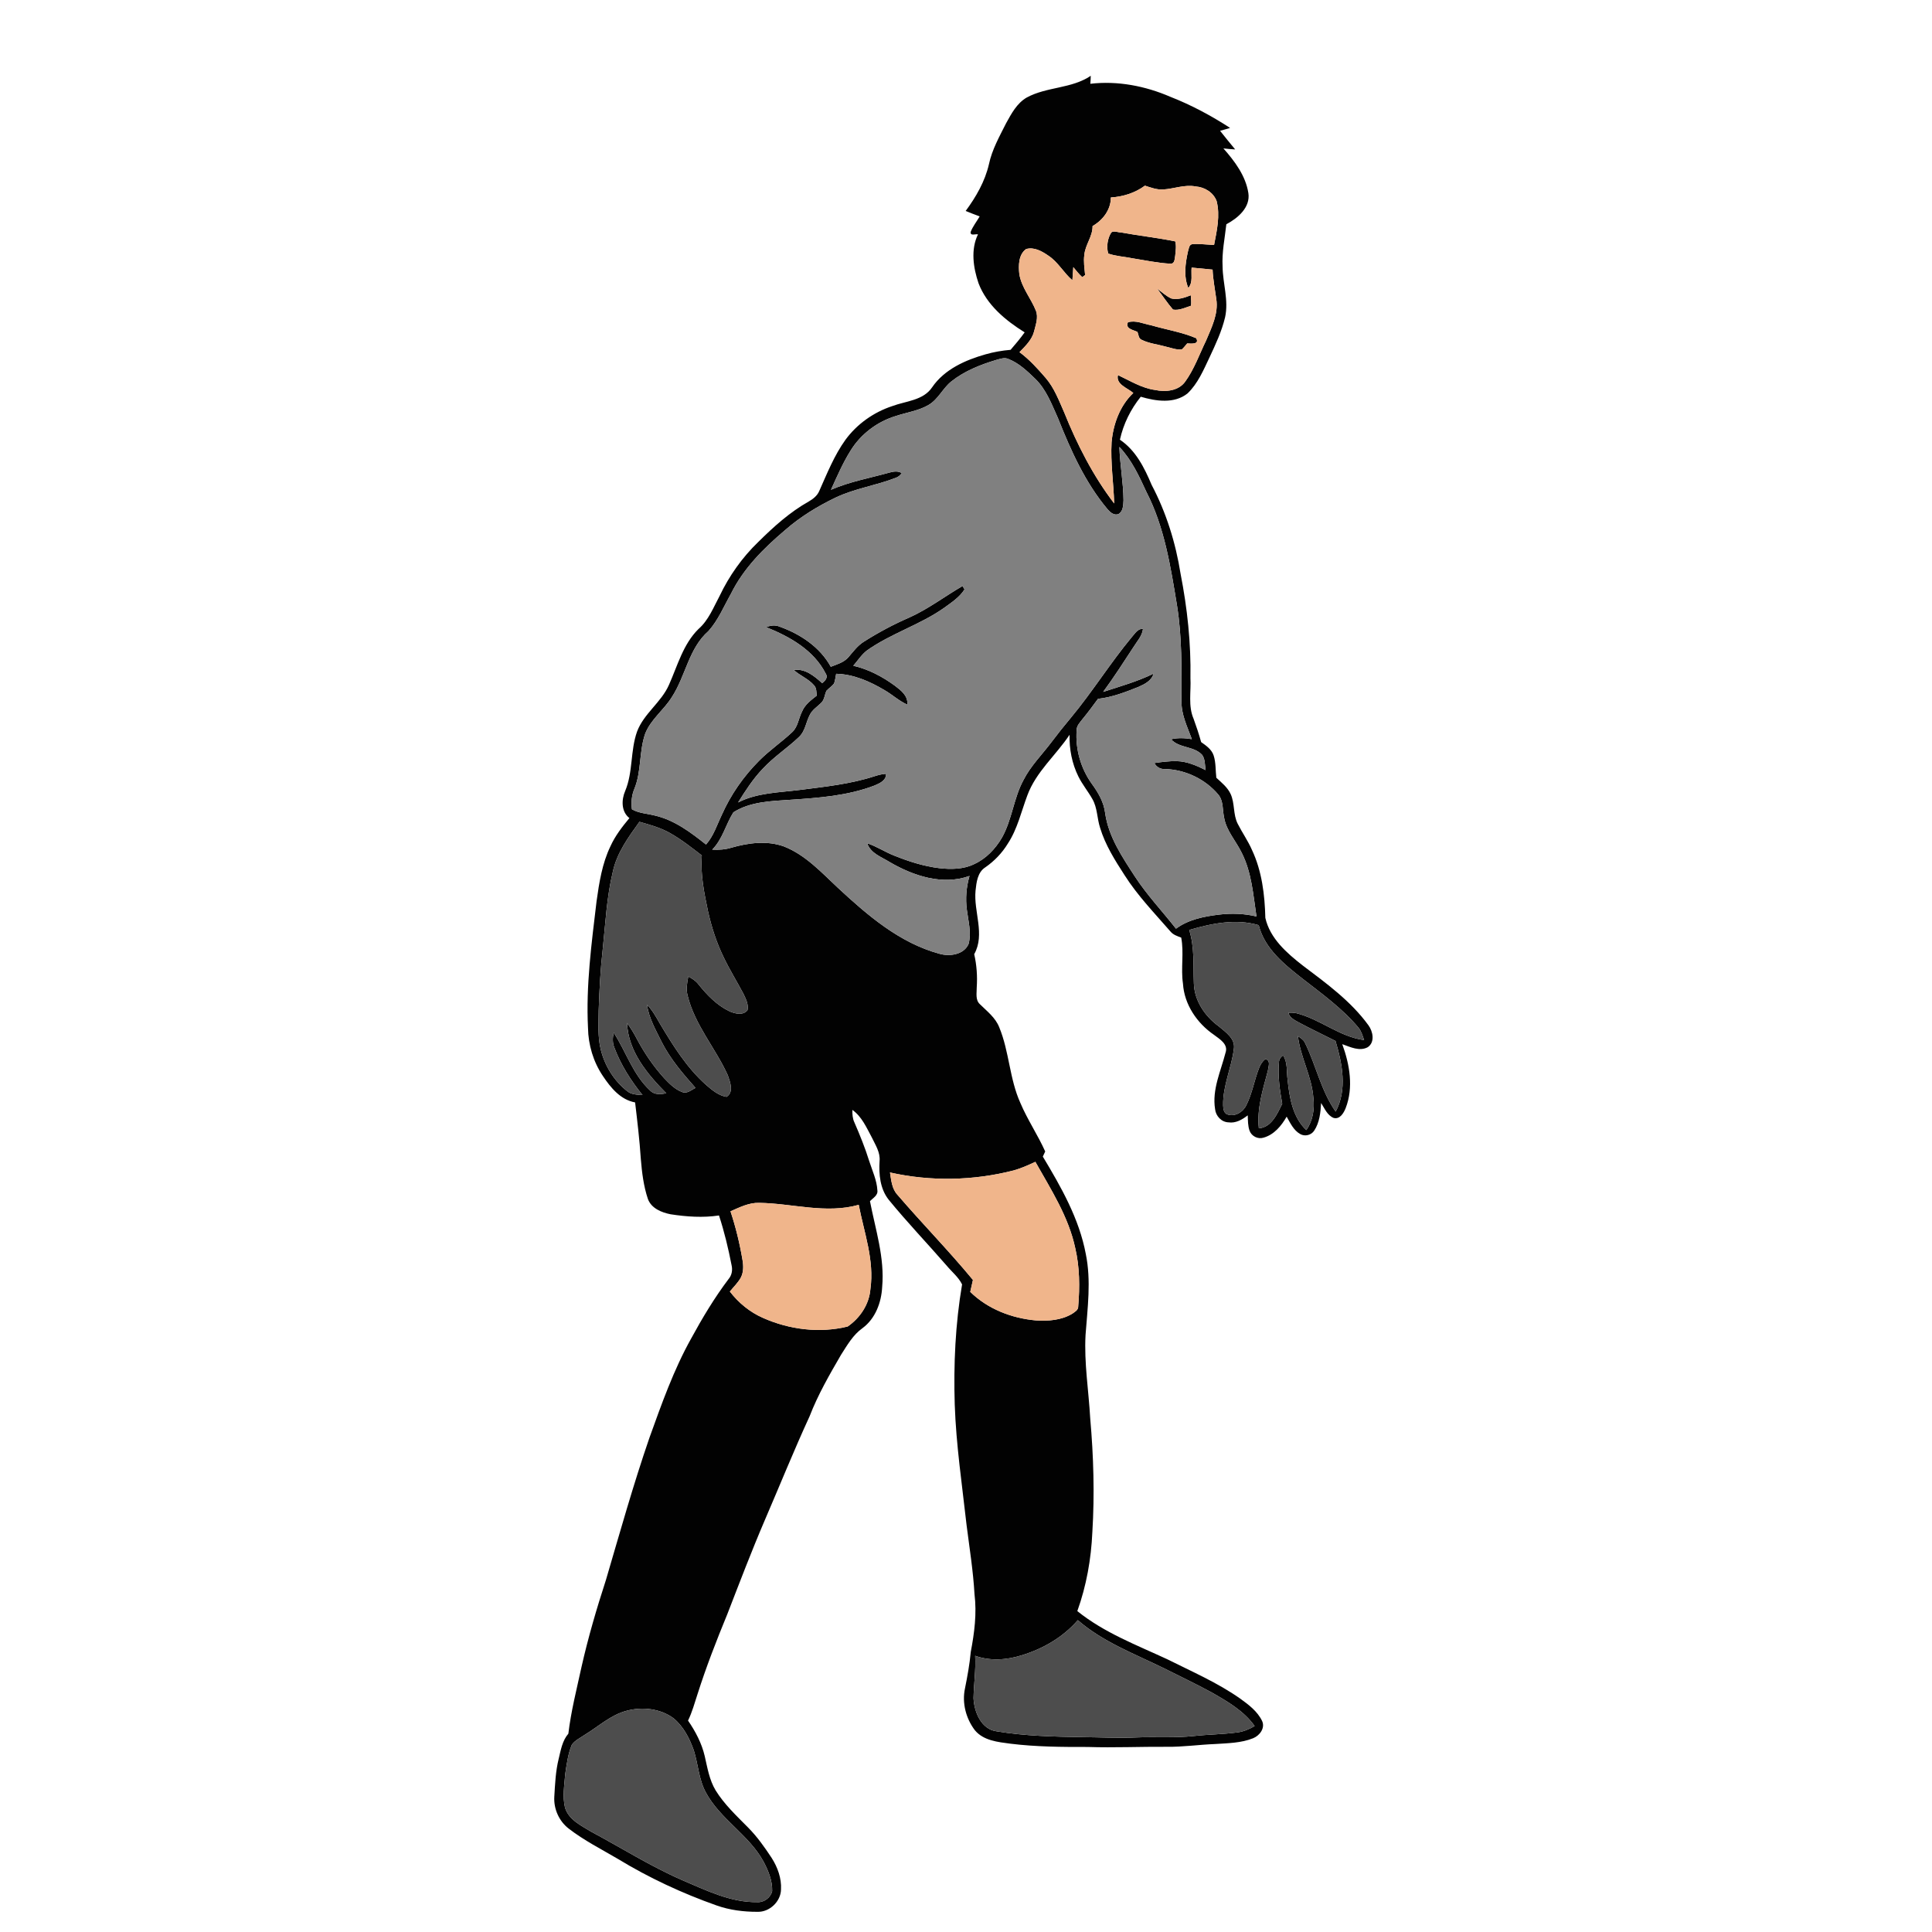 <?xml version="1.0" encoding="UTF-8" ?>
<!DOCTYPE svg PUBLIC "-//W3C//DTD SVG 1.1//EN" "http://www.w3.org/Graphics/SVG/1.1/DTD/svg11.dtd">
<svg width="1000pt" height="1000pt" viewBox="0 0 1000 1000" version="1.1" xmlns="http://www.w3.org/2000/svg">
<g id="#020202ff">
<path fill="#020202" opacity="1.00" d=" M 531.45 50.47 C 541.85 44.82 554.65 45.96 564.58 39.23 C 564.55 40.61 564.47 41.99 564.34 43.37 C 578.47 41.71 592.84 44.50 605.83 50.13 C 616.65 54.37 626.95 59.89 636.69 66.21 C 634.96 66.75 633.24 67.24 631.51 67.70 C 634.05 70.96 636.69 74.15 639.32 77.34 C 637.28 77.23 635.25 77.04 633.23 76.82 C 639.09 83.45 644.78 91.01 646.16 99.97 C 647.27 107.39 640.64 112.96 634.75 116.08 C 633.95 123.36 632.40 130.61 632.81 137.98 C 632.91 146.73 636.04 155.46 634.11 164.20 C 632.39 171.48 629.17 178.28 626.02 185.03 C 622.91 191.58 619.99 198.56 614.65 203.65 C 607.79 209.12 598.25 207.65 590.45 205.35 C 585.22 211.86 581.46 219.44 579.67 227.60 C 587.85 233.06 592.37 242.15 596.07 250.95 C 603.66 265.32 608.53 281.00 611.07 297.02 C 614.55 314.79 616.49 332.86 616.17 350.99 C 616.54 358.01 614.91 365.41 617.81 372.08 C 619.26 376.04 620.59 380.04 621.71 384.11 C 624.30 385.93 627.13 387.87 628.18 391.03 C 629.38 394.74 629.12 398.72 629.57 402.57 C 632.33 405.10 635.40 407.54 637.00 411.04 C 639.20 415.89 638.19 421.58 640.63 426.37 C 642.96 430.98 645.98 435.22 648.04 439.98 C 653.18 450.92 654.64 463.15 654.94 475.10 C 657.34 485.75 666.05 493.31 674.29 499.74 C 686.52 508.97 699.21 518.16 708.31 530.69 C 710.66 533.91 711.76 539.43 707.96 542.02 C 703.72 544.35 698.87 541.91 694.75 540.46 C 698.59 550.94 700.68 562.89 696.50 573.59 C 695.50 576.10 693.50 579.53 690.28 578.64 C 687.00 577.30 685.59 573.70 683.81 570.91 C 683.53 575.81 683.01 581.03 680.22 585.23 C 678.71 587.56 675.42 588.38 673.01 586.99 C 669.55 585.07 667.85 581.26 665.97 577.98 C 663.28 582.70 659.46 587.33 654.03 588.84 C 651.17 589.78 647.86 588.14 646.81 585.35 C 645.85 582.79 645.96 579.99 645.82 577.30 C 642.99 579.51 639.61 581.48 635.87 580.93 C 632.18 580.81 629.27 577.61 628.92 574.05 C 627.30 563.94 631.88 554.45 634.32 544.92 C 635.90 540.51 631.32 537.86 628.39 535.65 C 619.58 529.63 612.97 519.93 612.30 509.11 C 611.12 501.19 612.91 493.16 611.39 485.29 C 609.38 484.55 607.24 483.86 605.84 482.15 C 597.61 472.68 588.82 463.61 582.06 452.96 C 577.07 445.25 572.08 437.32 569.40 428.46 C 567.81 423.58 568.04 418.15 565.43 413.61 C 563.18 409.60 560.20 406.03 558.16 401.89 C 554.86 395.23 553.41 387.72 553.61 380.32 C 546.54 390.93 536.24 399.48 531.75 411.69 C 528.60 420.08 526.64 429.05 521.66 436.63 C 518.68 441.53 514.66 445.71 509.95 448.96 C 505.97 451.52 505.40 456.69 504.94 460.98 C 503.87 471.91 510.02 483.56 504.25 493.89 C 505.54 499.51 505.94 505.30 505.56 511.05 C 505.59 513.96 504.75 517.50 507.16 519.74 C 510.87 523.41 515.25 526.70 517.21 531.74 C 522.42 544.32 522.49 558.42 528.14 570.88 C 531.81 579.56 537.14 587.40 541.00 596.00 C 540.58 596.87 540.17 597.76 539.76 598.64 C 549.22 614.40 558.58 630.78 562.01 649.07 C 564.85 662.88 562.91 677.02 561.88 690.93 C 561.08 705.41 563.50 719.79 564.30 734.22 C 566.03 753.77 566.60 773.43 565.40 793.03 C 564.79 806.93 562.33 820.79 557.62 833.90 C 571.46 845.07 588.25 851.43 604.21 858.84 C 616.97 865.23 630.16 870.93 641.89 879.17 C 646.27 882.32 650.85 885.77 653.25 890.75 C 654.96 894.42 652.02 898.32 648.66 899.69 C 642.45 902.21 635.60 902.26 629.01 902.70 C 620.65 903.02 612.34 904.25 603.97 904.14 C 590.31 904.04 576.66 904.68 563.00 904.23 C 549.65 904.26 536.26 904.17 522.98 902.53 C 516.50 901.68 509.02 900.95 504.57 895.54 C 499.98 889.49 497.87 881.47 499.46 873.98 C 500.73 867.69 501.88 861.39 502.47 855.00 C 504.35 845.17 505.64 835.10 504.40 825.11 C 503.72 813.16 501.82 801.33 500.31 789.47 C 497.99 768.68 494.89 747.95 494.17 727.02 C 493.53 706.24 494.48 685.31 497.97 664.81 C 496.10 661.01 492.64 658.28 489.97 655.06 C 480.02 643.62 469.53 632.66 459.94 620.92 C 455.52 615.28 454.82 607.83 455.27 600.93 C 455.69 596.46 453.09 592.59 451.26 588.74 C 448.49 583.63 446.09 577.96 441.18 574.48 C 441.16 576.64 441.25 578.87 442.20 580.87 C 445.07 587.46 447.78 594.14 449.92 601.02 C 451.51 605.97 453.83 610.82 454.13 616.09 C 454.54 618.73 451.84 620.08 450.29 621.71 C 453.13 636.39 457.98 651.00 456.61 666.15 C 456.19 674.17 453.10 682.51 446.46 687.42 C 441.52 690.91 438.50 696.29 435.30 701.27 C 429.32 711.56 423.35 721.92 419.05 733.06 C 410.88 750.81 403.58 768.94 395.84 786.88 C 388.97 802.90 382.78 819.18 376.48 835.43 C 370.86 849.08 365.49 862.85 361.02 876.93 C 359.52 881.52 358.25 886.21 356.13 890.57 C 359.98 896.18 363.22 902.32 364.77 908.99 C 366.16 915.00 367.16 921.28 370.38 926.65 C 374.88 933.94 381.19 939.82 387.16 945.88 C 391.87 950.60 395.73 956.07 399.39 961.63 C 402.48 966.47 404.57 972.18 404.25 978.00 C 404.13 984.24 398.29 989.77 392.06 989.55 C 384.86 989.57 377.62 988.66 370.82 986.23 C 353.05 979.95 335.87 971.94 319.77 962.14 C 311.23 957.13 302.33 952.62 294.46 946.56 C 289.41 942.71 286.56 936.39 286.90 930.07 C 287.30 923.46 287.57 916.78 289.18 910.33 C 290.27 905.81 291.05 900.98 294.18 897.35 C 295.56 885.69 298.50 874.29 300.98 862.84 C 304.41 847.60 308.82 832.60 313.64 817.75 C 320.87 793.18 327.77 768.49 336.12 744.26 C 342.43 726.74 348.66 709.05 357.78 692.74 C 363.57 682.11 369.81 671.71 377.11 662.03 C 378.83 660.04 379.24 657.35 378.66 654.84 C 376.97 646.16 374.91 637.53 372.15 629.12 C 363.84 630.38 355.38 629.78 347.11 628.51 C 342.41 627.59 337.14 625.45 335.36 620.60 C 333.10 613.91 332.26 606.82 331.68 599.80 C 331.04 590.04 329.88 580.32 328.73 570.61 C 321.14 569.23 316.06 562.95 312.03 556.90 C 307.11 549.61 304.49 540.83 304.35 532.05 C 303.24 510.10 306.20 488.24 308.78 466.49 C 310.14 456.79 311.67 446.92 315.97 438.02 C 318.40 432.65 322.03 427.95 325.78 423.44 C 321.52 420.14 321.60 413.99 323.58 409.44 C 327.70 399.66 326.20 388.60 329.74 378.67 C 333.26 369.28 342.31 363.54 346.29 354.40 C 350.70 344.52 353.58 333.43 361.51 325.60 C 366.75 321.04 369.27 314.41 372.48 308.44 C 377.42 298.05 384.18 288.51 392.47 280.53 C 400.41 272.67 408.81 265.07 418.60 259.58 C 420.85 258.28 423.03 256.58 424.06 254.11 C 428.10 245.05 431.80 235.71 437.63 227.60 C 443.63 219.44 452.27 213.33 461.88 210.18 C 468.93 207.54 477.87 207.32 482.47 200.46 C 488.84 191.15 499.69 186.35 510.20 183.38 C 514.40 182.18 518.72 181.44 523.08 181.07 C 525.61 178.15 528.10 175.18 530.36 172.03 C 520.43 165.84 510.74 157.83 506.48 146.59 C 503.76 138.53 502.36 129.24 506.20 121.30 C 504.90 121.01 502.11 122.29 502.42 120.03 C 503.54 117.14 505.53 114.68 507.08 112.01 C 504.63 111.13 502.23 110.16 499.83 109.19 C 505.19 101.91 509.83 93.89 511.87 85.00 C 513.47 77.41 517.34 70.61 520.78 63.74 C 523.52 58.79 526.37 53.39 531.45 50.47 M 592.61 96.10 C 587.53 99.87 581.26 101.82 574.99 102.21 C 574.97 108.58 570.85 113.94 565.51 117.01 C 565.61 122.36 561.73 126.63 561.26 131.86 C 560.74 135.36 561.36 138.86 561.65 142.35 C 561.28 142.62 560.55 143.18 560.18 143.45 C 558.46 141.89 557.03 140.06 555.54 138.28 C 555.41 140.55 555.26 142.81 555.07 145.07 C 550.54 141.21 547.70 135.67 542.66 132.35 C 539.36 130.06 535.25 127.70 531.12 128.91 C 527.16 131.74 527.11 137.48 527.60 141.87 C 528.73 148.83 533.59 154.34 536.16 160.76 C 537.58 164.29 536.07 168.07 535.24 171.55 C 534.10 175.93 530.71 179.13 527.69 182.28 C 532.83 186.08 537.12 190.85 541.28 195.66 C 545.69 200.82 548.09 207.26 550.80 213.39 C 557.51 230.06 565.75 246.27 576.70 260.59 C 576.39 250.03 574.75 239.49 575.35 228.91 C 576.20 219.52 579.64 209.99 586.60 203.40 C 583.69 200.85 577.44 198.98 578.64 194.15 C 584.90 197.05 590.90 200.90 597.88 201.85 C 603.26 203.01 610.02 202.38 613.45 197.54 C 618.15 191.04 620.81 183.39 624.29 176.23 C 627.13 169.47 630.71 162.41 629.56 154.85 C 628.88 149.76 627.85 144.70 627.63 139.55 C 624.01 139.22 620.39 138.87 616.78 138.51 C 616.40 142.01 617.61 146.14 615.06 149.05 C 612.56 143.04 613.52 136.33 614.88 130.17 C 615.37 128.81 615.33 126.70 617.12 126.37 C 620.87 126.11 624.64 126.63 628.40 126.80 C 629.84 119.36 631.63 111.61 629.72 104.08 C 628.08 99.64 623.54 96.85 618.93 96.52 C 613.21 95.39 607.69 97.74 602.04 98.07 C 598.77 98.28 595.66 97.08 592.61 96.10 M 515.63 186.31 C 507.40 188.78 499.21 192.03 492.43 197.42 C 487.96 200.96 485.66 206.68 480.63 209.60 C 475.41 212.66 469.29 213.46 463.62 215.35 C 454.04 218.26 445.52 224.69 440.27 233.23 C 436.24 239.65 433.24 246.63 430.11 253.52 C 439.80 249.27 450.26 247.45 460.39 244.60 C 462.48 244.03 464.79 243.64 466.75 244.89 C 465.96 246.00 464.93 246.92 463.61 247.33 C 453.46 251.31 442.47 252.82 432.58 257.52 C 423.21 262.02 414.24 267.49 406.40 274.36 C 395.35 283.70 384.82 294.19 378.35 307.33 C 374.65 313.85 371.75 321.01 366.69 326.65 C 356.50 335.54 354.90 349.88 347.76 360.80 C 343.63 367.49 336.84 372.32 333.93 379.80 C 330.73 389.02 332.07 399.23 328.35 408.31 C 326.94 411.62 326.61 415.34 327.09 418.89 C 330.72 420.99 335.05 421.10 339.03 422.14 C 349.08 424.46 357.51 430.82 365.43 437.12 C 369.39 432.67 371.12 426.91 373.66 421.65 C 378.26 411.31 384.84 401.86 392.83 393.84 C 398.16 388.44 404.50 384.16 410.03 378.97 C 413.05 376.17 413.33 371.77 415.16 368.26 C 416.62 364.69 419.81 362.37 422.73 360.07 C 422.54 358.23 422.70 356.14 421.33 354.70 C 418.43 351.30 414.07 349.75 410.83 346.76 C 416.72 345.92 421.47 349.94 425.54 353.58 C 427.11 352.41 428.76 350.61 427.36 348.61 C 421.20 336.48 408.72 329.48 396.55 324.62 C 398.79 323.71 401.24 323.37 403.52 324.35 C 414.24 328.17 424.44 334.93 430.02 345.12 C 433.20 343.85 436.78 342.90 439.11 340.20 C 441.59 337.34 443.85 334.17 447.13 332.14 C 454.63 327.37 462.49 323.17 470.64 319.63 C 480.43 315.25 489.00 308.68 498.20 303.32 C 498.46 303.75 498.99 304.63 499.25 305.07 C 496.65 309.16 492.46 311.88 488.60 314.68 C 476.10 323.47 461.13 327.87 448.67 336.73 C 445.88 338.90 443.97 341.94 441.67 344.59 C 449.48 346.37 456.68 350.19 463.12 354.88 C 466.30 357.29 470.15 360.18 469.60 364.71 C 465.32 362.81 461.88 359.54 457.85 357.23 C 450.23 352.70 441.80 348.97 432.80 348.75 C 432.48 350.42 432.27 352.13 431.73 353.76 C 430.63 355.23 429.01 356.19 427.79 357.53 C 426.78 359.61 426.78 362.27 424.94 363.89 C 422.95 365.86 420.40 367.41 419.15 370.03 C 417.16 373.78 416.80 378.46 413.55 381.47 C 407.56 387.20 400.50 391.74 394.85 397.85 C 389.81 403.08 385.88 409.22 382.04 415.34 C 391.90 410.30 403.16 410.24 413.90 408.88 C 426.97 407.20 440.21 405.85 452.80 401.73 C 454.69 401.12 456.64 400.64 458.64 400.51 C 458.75 403.99 455.27 405.48 452.59 406.61 C 438.71 411.91 423.73 412.99 409.04 413.97 C 399.07 414.64 388.29 414.92 379.60 420.46 C 375.64 426.72 374.01 434.37 368.66 439.75 C 372.00 439.97 375.38 439.74 378.59 438.75 C 387.36 436.24 397.02 434.95 405.79 438.13 C 416.85 442.47 425.07 451.45 433.56 459.40 C 448.91 473.65 465.51 488.01 486.16 493.64 C 491.44 495.21 498.95 494.20 501.35 488.54 C 502.88 482.75 501.19 476.78 500.46 471.00 C 499.66 465.11 500.15 459.09 501.82 453.39 C 487.90 458.37 472.90 453.40 460.68 446.31 C 456.39 443.59 450.60 441.77 448.88 436.47 C 453.82 438.12 458.18 441.07 463.03 442.94 C 470.43 445.90 478.11 448.36 486.04 449.34 C 492.14 450.04 498.63 450.02 504.26 447.25 C 510.41 444.44 515.24 439.34 518.61 433.57 C 523.88 424.22 524.65 413.11 529.78 403.70 C 533.48 396.41 539.36 390.62 544.23 384.14 C 547.48 379.81 550.86 375.58 554.34 371.43 C 565.46 358.04 574.66 343.20 585.77 329.81 C 587.40 328.08 588.83 325.27 591.61 325.54 C 591.20 329.13 588.59 331.85 586.77 334.80 C 581.64 342.66 576.55 350.55 571.00 358.12 C 579.80 355.25 588.76 352.75 597.10 348.66 C 596.07 352.32 592.56 354.08 589.37 355.50 C 582.58 358.22 575.64 360.92 568.32 361.72 C 565.72 365.29 563.09 368.83 560.28 372.24 C 558.99 373.96 557.22 375.63 557.27 377.95 C 556.55 387.77 559.42 397.80 565.19 405.78 C 568.47 410.30 571.38 415.28 572.04 420.94 C 573.77 433.11 580.82 443.52 587.37 453.60 C 593.65 463.25 601.60 471.64 608.69 480.68 C 615.11 475.94 623.15 474.35 630.91 473.41 C 637.38 472.62 643.99 472.83 650.35 474.36 C 648.65 463.21 647.89 451.55 642.67 441.33 C 639.72 435.24 634.76 430.03 633.59 423.18 C 632.71 419.24 633.33 414.71 630.67 411.37 C 623.88 403.26 613.54 398.32 602.97 398.05 C 600.56 398.20 598.64 397.01 597.47 394.96 C 601.28 394.39 605.14 393.91 609.01 393.96 C 614.35 394.08 619.33 396.25 624.03 398.60 C 623.59 395.99 623.84 393.05 622.27 390.78 C 618.00 386.06 610.37 387.38 606.14 382.65 C 609.67 381.79 613.32 382.01 616.89 382.57 C 614.58 376.21 611.39 369.90 611.55 362.97 C 611.55 346.46 611.85 329.84 609.23 313.48 C 605.93 293.43 602.79 272.88 593.37 254.61 C 589.57 246.37 585.73 238.00 579.39 231.34 C 579.69 240.59 581.45 249.74 581.53 259.00 C 581.40 261.49 581.36 264.69 578.90 266.10 C 576.68 266.94 574.73 265.25 573.37 263.71 C 561.70 249.85 554.23 233.12 547.60 216.42 C 544.38 209.30 541.59 201.67 535.87 196.10 C 531.75 192.14 527.48 188.01 522.08 185.87 C 519.99 184.83 517.71 185.76 515.63 186.31 M 317.18 451.29 C 314.04 464.29 313.40 477.70 312.01 490.96 C 310.80 501.61 310.23 512.32 309.88 523.03 C 309.86 529.74 309.32 536.58 310.94 543.17 C 312.96 551.51 317.71 559.27 324.45 564.62 C 326.68 566.61 329.78 566.59 332.58 566.81 C 326.54 559.35 321.31 551.14 317.94 542.13 C 316.93 539.68 317.10 537.01 317.64 534.48 C 324.07 544.35 327.65 556.32 336.52 564.45 C 338.74 566.78 341.99 566.45 344.87 565.87 C 335.04 555.97 325.13 544.12 324.57 529.49 C 326.41 532.05 328.08 534.74 329.54 537.54 C 333.44 544.95 338.21 551.93 343.84 558.14 C 346.52 560.94 349.36 563.85 353.07 565.23 C 355.61 566.28 357.84 564.10 360.00 563.10 C 353.47 555.74 347.00 548.20 342.50 539.37 C 339.47 533.16 335.83 527.01 334.92 520.05 C 337.64 522.84 339.54 526.25 341.45 529.62 C 348.28 541.07 355.43 552.63 365.50 561.57 C 368.57 564.22 371.89 567.04 376.04 567.73 C 379.99 565.31 377.89 560.00 376.70 556.53 C 370.34 542.48 359.57 530.46 355.88 515.21 C 355.04 511.98 355.61 508.64 356.27 505.44 C 358.25 506.46 360.17 507.68 361.53 509.50 C 365.97 515.04 371.10 520.36 377.59 523.45 C 380.48 524.71 384.63 525.75 386.91 522.85 C 387.53 519.82 386.01 516.92 384.74 514.28 C 381.39 507.96 377.61 501.88 374.54 495.42 C 370.86 487.87 368.27 479.83 366.46 471.64 C 364.45 462.15 362.51 452.51 363.24 442.76 C 357.93 438.67 352.65 434.49 346.80 431.20 C 341.88 428.40 336.38 426.91 330.97 425.36 C 325.26 433.34 319.25 441.48 317.18 451.29 M 615.53 481.35 C 618.38 490.34 617.57 499.80 617.95 509.07 C 618.25 518.06 623.70 526.02 630.79 531.20 C 634.34 534.21 639.52 537.57 638.64 542.95 C 637.40 552.78 632.88 562.08 633.09 572.11 C 633.17 573.80 633.34 576.09 635.23 576.79 C 639.12 578.24 643.42 575.60 645.10 572.05 C 648.19 565.92 649.22 559.03 651.75 552.69 C 652.41 550.95 653.43 549.35 654.89 548.18 C 657.95 548.72 656.48 552.19 656.23 554.28 C 653.65 563.95 650.47 573.87 651.58 584.00 C 658.15 583.54 661.12 576.46 663.68 571.33 C 662.40 564.30 661.36 557.11 661.98 549.95 C 661.98 548.38 662.85 547.09 664.16 546.29 C 666.58 550.05 665.88 554.74 666.47 558.98 C 667.43 568.17 669.09 578.29 676.14 584.93 C 679.53 580.10 680.50 574.06 679.80 568.28 C 679.01 557.15 673.09 547.25 671.80 536.23 C 673.07 537.22 674.66 538.07 675.37 539.62 C 681.18 551.31 683.72 564.57 691.34 575.36 C 697.42 563.96 694.77 550.54 691.26 538.80 C 684.84 535.54 678.31 532.48 671.98 529.07 C 669.91 527.90 667.46 526.72 666.88 524.18 C 668.17 524.09 669.46 524.15 670.75 524.36 C 683.16 527.38 693.25 536.64 706.07 538.33 C 705.27 536.09 704.63 533.74 703.10 531.87 C 694.87 522.05 684.41 514.52 674.36 506.70 C 664.90 499.29 654.58 491.09 651.51 478.87 C 639.71 475.37 627.06 477.98 615.53 481.35 M 524.71 605.80 C 503.83 611.17 481.71 611.60 460.66 606.87 C 461.31 610.90 461.61 615.36 464.58 618.49 C 477.35 633.36 491.11 647.36 503.59 662.49 C 503.13 664.54 502.67 666.61 502.20 668.67 C 511.22 677.54 523.64 682.32 536.12 683.44 C 542.53 683.87 549.38 683.37 555.01 679.97 C 556.33 679.02 558.18 678.07 558.08 676.17 C 558.93 666.12 558.85 655.90 556.55 646.03 C 553.09 629.76 543.94 615.65 535.90 601.36 C 532.27 603.07 528.58 604.71 524.71 605.80 M 378.10 626.97 C 380.83 635.17 382.88 643.60 384.31 652.13 C 384.86 655.21 384.91 658.56 383.39 661.39 C 381.89 664.04 379.67 666.15 377.77 668.49 C 382.27 674.35 388.12 679.17 394.92 682.14 C 408.53 688.20 424.20 690.18 438.74 686.61 C 445.20 682.18 449.93 675.06 450.53 667.13 C 452.61 652.27 447.26 637.99 444.47 623.62 C 427.44 628.42 410.13 622.84 392.96 622.60 C 387.66 622.43 382.82 624.92 378.10 626.97 M 528.77 856.80 C 521.00 859.23 512.49 859.84 504.74 857.04 C 505.16 864.39 504.03 871.69 503.89 879.03 C 504.27 886.20 507.90 895.17 516.00 896.15 C 530.55 898.55 545.35 898.91 560.08 899.13 C 569.38 899.20 578.69 899.71 588.00 899.30 C 597.99 898.87 608.02 899.64 617.99 898.55 C 625.47 897.73 633.01 897.70 640.47 896.69 C 643.66 896.30 646.63 894.99 649.41 893.41 C 643.81 885.52 635.27 880.63 627.04 875.94 C 619.01 871.57 610.75 867.67 602.59 863.55 C 587.29 856.03 570.91 849.92 557.87 838.60 C 550.26 847.41 539.84 853.45 528.77 856.80 M 324.35 885.49 C 316.18 887.63 309.87 893.54 302.82 897.84 C 300.50 899.48 297.68 900.70 295.99 903.07 C 293.99 907.86 293.33 913.10 292.57 918.21 C 292.12 923.99 291.08 929.93 292.46 935.65 C 294.39 941.90 300.75 944.90 305.93 948.04 C 321.61 956.42 336.68 965.98 353.01 973.11 C 365.46 978.41 378.13 984.75 392.01 984.55 C 395.46 984.77 398.92 982.18 399.67 978.83 C 399.82 973.50 397.72 968.36 395.28 963.72 C 387.76 949.73 372.81 941.72 365.30 927.71 C 361.68 920.98 361.37 913.17 359.12 906.00 C 356.91 899.80 353.77 893.60 348.61 889.36 C 341.74 884.31 332.45 883.31 324.35 885.49 Z" />
<path fill="#020202" opacity="1.00" d=" M 575.23 120.29 C 576.64 119.30 578.52 120.29 580.11 120.30 C 589.47 122.00 598.97 123.05 608.29 124.93 C 608.97 127.33 608.49 129.88 608.29 132.32 C 607.93 133.89 608.19 136.40 605.98 136.49 C 599.20 136.17 592.53 134.68 585.83 133.64 C 581.78 132.80 577.55 132.63 573.63 131.24 C 572.55 127.78 573.28 123.26 575.23 120.29 Z" />
<path fill="#020202" opacity="1.00" d=" M 607.14 160.23 C 604.18 156.81 601.71 152.99 598.95 149.42 C 601.37 151.15 603.57 153.29 606.33 154.51 C 609.72 155.29 613.21 154.05 616.36 152.83 C 616.40 154.64 616.80 156.49 616.39 158.28 C 613.45 159.21 610.18 160.84 607.14 160.23 Z" />
<path fill="#020202" opacity="1.00" d=" M 583.82 166.82 C 587.81 165.59 591.87 167.62 595.79 168.35 C 603.55 170.62 611.69 171.88 619.14 175.05 C 621.02 178.34 616.50 177.88 614.50 177.75 C 613.58 178.80 612.78 179.94 611.72 180.85 C 608.87 181.21 606.14 179.99 603.40 179.41 C 599.27 178.23 594.89 177.83 591.01 175.92 C 589.27 175.31 589.34 173.22 588.74 171.79 C 586.60 170.76 582.25 170.15 583.82 166.82 Z" />
</g>
<g id="#f0b58bff">
<path fill="#f0b58b" opacity="1.00" d=" M 592.61 96.10 C 595.66 97.08 598.77 98.28 602.04 98.07 C 607.69 97.74 613.21 95.39 618.93 96.52 C 623.54 96.85 628.08 99.64 629.72 104.08 C 631.63 111.61 629.84 119.36 628.40 126.80 C 624.64 126.63 620.87 126.11 617.12 126.37 C 615.33 126.70 615.37 128.81 614.88 130.17 C 613.52 136.33 612.56 143.04 615.06 149.05 C 617.61 146.14 616.40 142.01 616.78 138.51 C 620.39 138.87 624.01 139.22 627.63 139.55 C 627.85 144.70 628.88 149.76 629.56 154.85 C 630.71 162.41 627.13 169.47 624.29 176.23 C 620.81 183.39 618.15 191.04 613.45 197.54 C 610.02 202.38 603.26 203.01 597.88 201.85 C 590.90 200.90 584.90 197.05 578.64 194.15 C 577.44 198.98 583.69 200.85 586.60 203.40 C 579.64 209.99 576.20 219.52 575.35 228.91 C 574.75 239.49 576.39 250.03 576.70 260.59 C 565.75 246.27 557.51 230.06 550.80 213.39 C 548.09 207.26 545.69 200.82 541.28 195.66 C 537.12 190.85 532.83 186.08 527.69 182.28 C 530.71 179.13 534.10 175.93 535.24 171.55 C 536.07 168.07 537.58 164.29 536.16 160.76 C 533.59 154.34 528.73 148.83 527.60 141.87 C 527.11 137.48 527.16 131.74 531.12 128.91 C 535.25 127.70 539.36 130.06 542.66 132.35 C 547.70 135.67 550.54 141.21 555.07 145.07 C 555.26 142.81 555.41 140.55 555.54 138.28 C 557.03 140.06 558.46 141.89 560.18 143.45 C 560.55 143.18 561.28 142.62 561.65 142.35 C 561.36 138.86 560.74 135.36 561.26 131.86 C 561.73 126.63 565.61 122.36 565.51 117.01 C 570.85 113.94 574.97 108.58 574.99 102.21 C 581.26 101.82 587.53 99.87 592.61 96.10 M 575.23 120.29 C 573.28 123.26 572.55 127.78 573.63 131.24 C 577.55 132.63 581.78 132.80 585.83 133.64 C 592.53 134.68 599.20 136.17 605.98 136.49 C 608.19 136.40 607.93 133.89 608.29 132.32 C 608.49 129.88 608.97 127.33 608.29 124.93 C 598.97 123.05 589.47 122.00 580.11 120.30 C 578.52 120.29 576.64 119.30 575.23 120.29 M 607.14 160.23 C 610.18 160.84 613.45 159.21 616.39 158.28 C 616.80 156.49 616.40 154.64 616.36 152.83 C 613.21 154.05 609.72 155.29 606.33 154.51 C 603.57 153.29 601.37 151.15 598.95 149.42 C 601.71 152.99 604.18 156.81 607.14 160.23 M 583.82 166.82 C 582.25 170.15 586.60 170.76 588.74 171.79 C 589.34 173.22 589.27 175.31 591.01 175.92 C 594.89 177.83 599.27 178.23 603.40 179.41 C 606.14 179.99 608.87 181.21 611.72 180.85 C 612.78 179.94 613.58 178.80 614.50 177.75 C 616.50 177.88 621.02 178.34 619.14 175.05 C 611.69 171.88 603.55 170.62 595.79 168.35 C 591.87 167.62 587.81 165.59 583.82 166.82 Z" />
<path fill="#f0b58b" opacity="1.00" d=" M 524.71 605.80 C 528.58 604.71 532.27 603.07 535.90 601.36 C 543.94 615.65 553.09 629.76 556.55 646.03 C 558.85 655.90 558.93 666.12 558.08 676.17 C 558.18 678.07 556.33 679.02 555.01 679.97 C 549.38 683.37 542.53 683.87 536.12 683.44 C 523.64 682.32 511.22 677.54 502.20 668.67 C 502.67 666.61 503.13 664.54 503.59 662.49 C 491.11 647.36 477.35 633.36 464.58 618.49 C 461.61 615.36 461.31 610.90 460.66 606.87 C 481.71 611.60 503.83 611.17 524.71 605.80 Z" />
<path fill="#f0b58b" opacity="1.00" d=" M 378.10 626.97 C 382.82 624.92 387.66 622.43 392.96 622.60 C 410.13 622.84 427.44 628.42 444.47 623.62 C 447.26 637.99 452.61 652.27 450.53 667.13 C 449.93 675.06 445.20 682.18 438.74 686.61 C 424.20 690.18 408.53 688.20 394.92 682.14 C 388.12 679.17 382.27 674.35 377.77 668.49 C 379.67 666.15 381.89 664.04 383.39 661.39 C 384.91 658.56 384.86 655.21 384.31 652.13 C 382.88 643.60 380.83 635.17 378.10 626.97 Z" />
</g>
<g id="#f35e11ff">
<path fill="grey" opacity="1.00" d=" M 515.63 186.31 C 517.71 185.76 519.99 184.83 522.08 185.87 C 527.48 188.01 531.75 192.14 535.87 196.10 C 541.59 201.67 544.38 209.30 547.60 216.42 C 554.23 233.12 561.70 249.85 573.37 263.71 C 574.73 265.25 576.68 266.94 578.90 266.10 C 581.36 264.69 581.40 261.49 581.53 259.00 C 581.45 249.74 579.69 240.59 579.39 231.34 C 585.73 238.00 589.57 246.37 593.37 254.61 C 602.79 272.88 605.93 293.43 609.23 313.48 C 611.85 329.84 611.55 346.46 611.55 362.97 C 611.39 369.90 614.58 376.21 616.89 382.57 C 613.32 382.01 609.67 381.79 606.14 382.65 C 610.37 387.38 618.00 386.06 622.27 390.78 C 623.84 393.05 623.59 395.99 624.03 398.60 C 619.33 396.25 614.35 394.08 609.01 393.96 C 605.14 393.91 601.28 394.39 597.47 394.96 C 598.64 397.01 600.56 398.20 602.97 398.05 C 613.54 398.32 623.88 403.26 630.67 411.37 C 633.33 414.71 632.71 419.24 633.59 423.18 C 634.76 430.03 639.72 435.24 642.67 441.33 C 647.89 451.55 648.65 463.21 650.35 474.36 C 643.99 472.83 637.38 472.62 630.91 473.41 C 623.15 474.35 615.11 475.94 608.69 480.68 C 601.60 471.64 593.65 463.25 587.37 453.60 C 580.82 443.52 573.77 433.11 572.04 420.94 C 571.38 415.28 568.47 410.30 565.19 405.78 C 559.42 397.80 556.55 387.77 557.27 377.95 C 557.22 375.63 558.99 373.96 560.28 372.24 C 563.09 368.83 565.72 365.29 568.32 361.72 C 575.64 360.92 582.58 358.22 589.37 355.50 C 592.56 354.08 596.07 352.32 597.10 348.66 C 588.76 352.75 579.80 355.25 571.00 358.12 C 576.55 350.55 581.64 342.66 586.77 334.80 C 588.59 331.85 591.20 329.13 591.61 325.54 C 588.83 325.27 587.40 328.08 585.77 329.81 C 574.66 343.20 565.46 358.04 554.34 371.43 C 550.86 375.58 547.48 379.81 544.23 384.14 C 539.36 390.62 533.48 396.41 529.78 403.70 C 524.65 413.11 523.88 424.22 518.61 433.57 C 515.24 439.34 510.41 444.44 504.26 447.25 C 498.63 450.02 492.14 450.04 486.04 449.34 C 478.11 448.36 470.43 445.90 463.03 442.94 C 458.18 441.07 453.82 438.12 448.88 436.47 C 450.60 441.77 456.39 443.59 460.68 446.31 C 472.90 453.40 487.90 458.37 501.82 453.39 C 500.15 459.09 499.66 465.11 500.46 471.00 C 501.19 476.78 502.88 482.75 501.35 488.54 C 498.95 494.20 491.44 495.21 486.16 493.64 C 465.51 488.01 448.91 473.65 433.56 459.40 C 425.07 451.45 416.85 442.47 405.79 438.13 C 397.02 434.95 387.36 436.24 378.59 438.75 C 375.38 439.74 372.00 439.97 368.66 439.75 C 374.01 434.37 375.64 426.72 379.60 420.46 C 388.29 414.92 399.07 414.64 409.04 413.97 C 423.73 412.99 438.71 411.91 452.59 406.61 C 455.27 405.48 458.75 403.99 458.64 400.51 C 456.64 400.64 454.69 401.12 452.80 401.73 C 440.21 405.85 426.97 407.20 413.90 408.88 C 403.16 410.24 391.90 410.30 382.04 415.34 C 385.88 409.22 389.81 403.08 394.85 397.85 C 400.50 391.74 407.56 387.20 413.55 381.47 C 416.80 378.46 417.16 373.78 419.15 370.03 C 420.40 367.41 422.95 365.86 424.94 363.89 C 426.78 362.27 426.78 359.61 427.79 357.53 C 429.01 356.19 430.63 355.23 431.73 353.76 C 432.27 352.13 432.48 350.42 432.80 348.75 C 441.80 348.97 450.23 352.70 457.85 357.23 C 461.88 359.54 465.32 362.81 469.60 364.71 C 470.15 360.18 466.30 357.29 463.12 354.88 C 456.68 350.19 449.48 346.37 441.67 344.59 C 443.97 341.94 445.88 338.90 448.67 336.73 C 461.13 327.87 476.10 323.47 488.60 314.68 C 492.46 311.88 496.65 309.16 499.25 305.07 C 498.99 304.63 498.46 303.75 498.20 303.32 C 489.00 308.68 480.43 315.25 470.64 319.63 C 462.49 323.17 454.63 327.37 447.13 332.14 C 443.85 334.17 441.59 337.34 439.11 340.20 C 436.78 342.90 433.20 343.85 430.02 345.12 C 424.44 334.93 414.24 328.17 403.52 324.35 C 401.24 323.37 398.79 323.71 396.55 324.62 C 408.72 329.48 421.20 336.48 427.36 348.61 C 428.76 350.61 427.11 352.41 425.54 353.58 C 421.47 349.94 416.72 345.92 410.83 346.76 C 414.07 349.75 418.43 351.30 421.33 354.70 C 422.70 356.14 422.54 358.23 422.73 360.07 C 419.81 362.37 416.62 364.69 415.16 368.26 C 413.33 371.77 413.05 376.17 410.03 378.97 C 404.50 384.16 398.16 388.44 392.83 393.84 C 384.84 401.86 378.26 411.31 373.66 421.65 C 371.12 426.91 369.39 432.67 365.43 437.12 C 357.51 430.82 349.08 424.46 339.03 422.14 C 335.05 421.10 330.72 420.99 327.09 418.89 C 326.61 415.34 326.94 411.62 328.35 408.31 C 332.07 399.23 330.73 389.02 333.93 379.80 C 336.84 372.32 343.63 367.49 347.76 360.80 C 354.90 349.88 356.50 335.54 366.69 326.65 C 371.75 321.01 374.65 313.85 378.35 307.33 C 384.82 294.19 395.35 283.70 406.40 274.36 C 414.24 267.49 423.21 262.02 432.58 257.52 C 442.47 252.82 453.46 251.31 463.61 247.33 C 464.93 246.92 465.96 246.00 466.75 244.89 C 464.79 243.64 462.48 244.03 460.39 244.60 C 450.26 247.45 439.80 249.27 430.11 253.52 C 433.24 246.63 436.24 239.65 440.27 233.23 C 445.52 224.69 454.04 218.26 463.62 215.35 C 469.29 213.46 475.41 212.66 480.63 209.60 C 485.66 206.68 487.96 200.96 492.43 197.42 C 499.21 192.03 507.40 188.78 515.63 186.31 Z" />
</g>
<g id="#4d4d4dff">
<path fill="#4d4d4d" opacity="1.00" d=" M 317.18 451.29 C 319.25 441.48 325.26 433.34 330.97 425.36 C 336.38 426.91 341.88 428.40 346.80 431.20 C 352.65 434.49 357.93 438.67 363.24 442.76 C 362.51 452.51 364.45 462.15 366.46 471.64 C 368.27 479.83 370.86 487.87 374.54 495.42 C 377.61 501.88 381.39 507.96 384.74 514.28 C 386.01 516.92 387.53 519.82 386.91 522.85 C 384.63 525.75 380.48 524.71 377.59 523.45 C 371.10 520.36 365.97 515.04 361.53 509.50 C 360.17 507.68 358.25 506.46 356.27 505.44 C 355.61 508.64 355.04 511.98 355.88 515.21 C 359.57 530.46 370.34 542.48 376.70 556.53 C 377.89 560.00 379.99 565.31 376.04 567.73 C 371.89 567.04 368.57 564.22 365.50 561.57 C 355.43 552.63 348.28 541.07 341.45 529.62 C 339.54 526.25 337.64 522.84 334.92 520.05 C 335.83 527.01 339.47 533.16 342.50 539.37 C 347.00 548.20 353.47 555.74 360.00 563.10 C 357.84 564.10 355.61 566.28 353.07 565.23 C 349.36 563.85 346.52 560.94 343.84 558.14 C 338.21 551.93 333.44 544.95 329.54 537.54 C 328.08 534.74 326.41 532.05 324.57 529.49 C 325.13 544.12 335.04 555.97 344.87 565.87 C 341.99 566.45 338.74 566.78 336.52 564.45 C 327.65 556.32 324.07 544.35 317.64 534.48 C 317.10 537.01 316.93 539.68 317.94 542.13 C 321.31 551.14 326.54 559.35 332.58 566.81 C 329.78 566.59 326.68 566.61 324.45 564.62 C 317.71 559.27 312.96 551.51 310.94 543.17 C 309.32 536.58 309.86 529.74 309.88 523.03 C 310.23 512.32 310.80 501.61 312.01 490.96 C 313.40 477.70 314.04 464.29 317.18 451.29 Z" />
<path fill="#4d4d4d" opacity="1.00" d=" M 615.53 481.35 C 627.06 477.98 639.71 475.37 651.51 478.87 C 654.58 491.09 664.90 499.29 674.36 506.70 C 684.41 514.52 694.87 522.05 703.10 531.87 C 704.63 533.74 705.27 536.09 706.07 538.33 C 693.25 536.64 683.16 527.38 670.75 524.36 C 669.46 524.15 668.17 524.09 666.88 524.18 C 667.46 526.72 669.91 527.90 671.98 529.07 C 678.31 532.48 684.84 535.54 691.26 538.80 C 694.77 550.54 697.42 563.96 691.34 575.36 C 683.72 564.57 681.18 551.31 675.37 539.62 C 674.66 538.07 673.07 537.22 671.80 536.23 C 673.09 547.25 679.01 557.15 679.80 568.28 C 680.50 574.06 679.53 580.10 676.14 584.93 C 669.09 578.29 667.43 568.17 666.47 558.98 C 665.88 554.74 666.58 550.05 664.16 546.29 C 662.85 547.09 661.98 548.38 661.98 549.95 C 661.36 557.11 662.40 564.30 663.68 571.33 C 661.12 576.46 658.15 583.54 651.58 584.00 C 650.47 573.87 653.65 563.95 656.23 554.28 C 656.48 552.19 657.95 548.72 654.89 548.18 C 653.43 549.35 652.41 550.95 651.75 552.69 C 649.22 559.03 648.19 565.92 645.10 572.05 C 643.42 575.60 639.12 578.24 635.23 576.79 C 633.34 576.09 633.17 573.80 633.09 572.11 C 632.88 562.08 637.40 552.78 638.64 542.95 C 639.52 537.57 634.34 534.21 630.79 531.20 C 623.70 526.02 618.25 518.06 617.95 509.07 C 617.57 499.80 618.38 490.34 615.53 481.35 Z" />
<path fill="#4d4d4d" opacity="1.00" d=" M 528.77 856.80 C 539.84 853.45 550.26 847.41 557.87 838.60 C 570.91 849.92 587.29 856.03 602.59 863.55 C 610.75 867.67 619.01 871.57 627.04 875.94 C 635.27 880.63 643.81 885.52 649.41 893.41 C 646.63 894.99 643.66 896.30 640.47 896.69 C 633.01 897.70 625.47 897.73 617.99 898.55 C 608.02 899.64 597.99 898.87 588.00 899.30 C 578.69 899.71 569.38 899.20 560.08 899.13 C 545.35 898.91 530.55 898.55 516.00 896.15 C 507.90 895.17 504.27 886.20 503.89 879.03 C 504.03 871.69 505.16 864.39 504.74 857.04 C 512.49 859.84 521.00 859.23 528.77 856.80 Z" />
<path fill="#4d4d4d" opacity="1.00" d=" M 324.35 885.49 C 332.45 883.31 341.74 884.31 348.61 889.36 C 353.77 893.60 356.91 899.80 359.12 906.00 C 361.37 913.17 361.68 920.98 365.30 927.71 C 372.81 941.72 387.76 949.73 395.28 963.72 C 397.72 968.36 399.82 973.50 399.67 978.83 C 398.92 982.18 395.46 984.77 392.01 984.55 C 378.13 984.75 365.46 978.41 353.01 973.11 C 336.68 965.98 321.61 956.42 305.93 948.04 C 300.75 944.90 294.39 941.90 292.46 935.65 C 291.08 929.93 292.12 923.99 292.57 918.21 C 293.33 913.10 293.99 907.86 295.99 903.07 C 297.68 900.70 300.50 899.48 302.82 897.84 C 309.87 893.54 316.18 887.63 324.35 885.49 Z" />
</g>
</svg>
